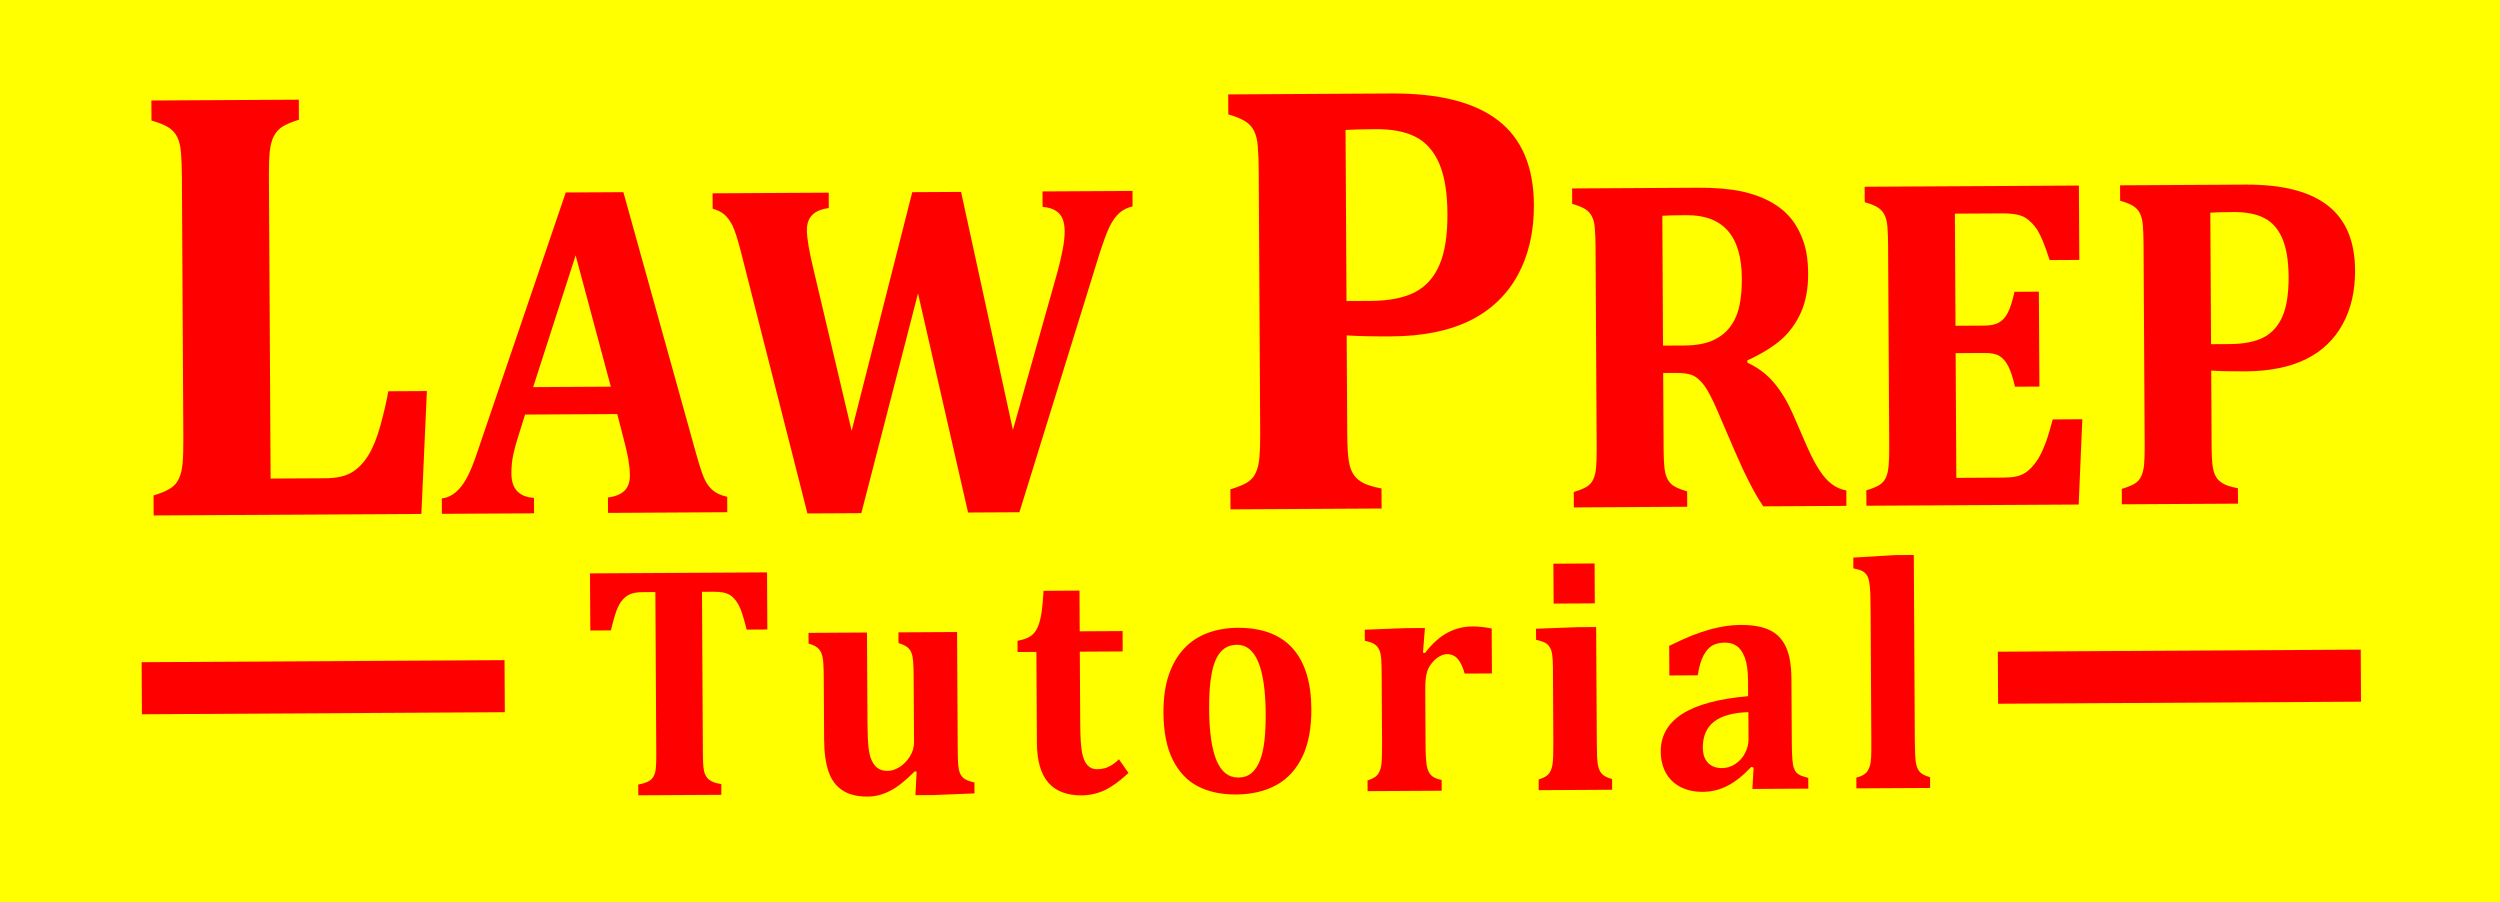 <svg xmlns="http://www.w3.org/2000/svg" xml:space="preserve" width="90" height="32.482" version="1.1" style="shape-rendering:geometricPrecision; text-rendering:geometricPrecision; image-rendering:optimizeQuality; fill-rule:evenodd; clip-rule:evenodd" viewBox="0 0 8109.345 2926.73" xmlns:xlink="http://www.w3.org/1999/xlink" xmlns:xodm="http://www.corel.com/coreldraw/odm/2003"><defs><style type="text/css">
    .fil2 {fill:red}
    .fil1 {fill:red;fill-rule:nonzero}
    .fil0 {fill:yellow;fill-rule:nonzero}
   </style></defs><g id="Layer_x0020_1"><g id="Backup_of_Round_x0020_logo.cdr"><g><g><path class="fil0" points="11410.93,4118.3 -0,4118.3 -0,0 11410.93,0 " d="M8109.345 2926.73L0 2926.73L0 0L8109.345 0Z"/><path class="fil1" d="m969.297 323.338 0.355 64.948c-21.796 6.844 -39.151 14.014 -51.992 21.519 -12.493 7.86 -22.13 17.873 -29.23 31.454 -6.773 13.14 -11.356 29.969 -13.46 50.486 -1.99 20.958 -2.764 47.209 -2.686 78.543l5.465 982.11 176.664 -1.002c35.491 -0.163 63.505 -6.034 84.86 -17.958 21 -12.287 39.307 -30.601 54.671 -55.098 15.436 -24.731 28.633 -57.145 39.655 -96.885 10.916 -39.79 19.863 -77.178 26.025 -112.285l125.034 -0.647 -17.88 398.534 -868.297 4.946 -0.441 -64.862c22.741 -6.943 40.451 -14.064 53.378 -22.301 13.098 -7.796 22.628 -18.605 28.704 -32.101 6.609 -13.496 10.589 -30.615 12.245 -51.203 1.826 -20.894 2.516 -47.195 2.352 -78.436l-4.69 -849.223c-0.171 -30.971 -1.215 -56.853 -2.956 -77.683 -1.386 -21.27 -5.472 -38.099 -12.046 -51.552 -6.353 -13.055 -16.061 -23.409 -29.151 -31.795 -13.119 -7.938 -31.163 -15.272 -54.508 -21.881l-0.341 -64.941zm3400.779 1080.374c0.263 43.13 2.068 74.058 5.209 92.187 2.857 17.788 7.959 32.229 15.173 43.024 6.851 11.044 17.262 19.657 30.281 27.012 13.012 7.064 33.323 13.353 60.478 18.612l0.355 64.862 -490.174 2.764 -0.334 -64.862c22.649 -6.936 40.344 -14 53.35 -21.569 13.012 -7.81 22.628 -18.335 28.732 -31.795 6.503 -13.41 10.397 -30.679 12.216 -51.196 1.734 -20.865 2.516 -47.259 2.352 -78.443l-4.754 -850.253c-0.107 -30.999 -1.137 -56.896 -2.871 -77.704 -1.393 -21.235 -5.472 -38.056 -12.152 -51.509 -6.332 -13.055 -15.976 -23.431 -29.159 -31.752 -13.005 -8.023 -31.056 -15.315 -54.401 -21.917l-0.434 -64.948 529.296 -3.035c153.93 -0.86 269.257 28.121 346.037 87.263 76.894 59.113 115.583 150.49 116.293 274.004 0.419 87.469 -17.184 163.254 -52.518 228.18 -35.483 64.5 -87.092 113.6 -155.06 147.363 -68.025 33.28 -152.708 50.542 -254.752 51.111 -59.092 0.291 -107.246 -0.689 -144.99 -3.162l1.826 315.748zm-2.359 -427.216 78.365 -0.419c60.662 -0.355 108.824 -10.042 144.741 -28.739 35.732 -19.053 62.027 -49.121 79.133 -89.942 17.241 -40.806 25.591 -95.734 25.143 -164.824 -0.334 -68.323 -9.367 -122.767 -26.97 -163.026 -17.624 -40.252 -42.96 -68.757 -76.61 -85.777 -33.33 -16.971 -76.375 -25.129 -128.609 -24.816 -42.341 0.22 -75.302 1.094 -98.313 2.558l3.12 554.972zm-2365.519 366.575 -299.005 1.635 -22.564 72.111c-6.694 20.14 -11.804 39.797 -15.947 58.786 -3.916 18.84 -5.991 39.044 -5.827 60.229 0.192 49.491 24.482 75.927 73.248 79.218l0.242 49.988 -298.92 1.691 -0.334 -49.981c17.177 -1.997 32.193 -8.954 45.284 -20.147 13.019 -11.101 24.731 -26.238 35.398 -45.468 10.603 -19.43 21.967 -47.01 34.012 -82.984l287.393 -843.751 186.898 -1.03 235.841 847.78c10.504 37.615 19.344 64.607 26.28 80.511 7.043 15.72 16.153 28.697 27.517 38.397 11.278 9.807 27.076 16.978 47.202 21.441l0.178 49.988 -386.751 2.224 -0.249 -49.988c24.39 -3.205 42.27 -10.582 53.989 -22.301 11.527 -11.584 17.262 -28.327 17.177 -49.405 -0.099 -15.656 -1.926 -33.16 -5.053 -52.248 -3.461 -19.181 -9.011 -43.507 -16.829 -72.63l-19.181 -74.044zm-272.789 -87.348 251.966 -1.464 -114.175 -426.001 -137.791 427.472zm1701.118 -374.975c6.247 -23.31 11.96 -46.627 16.324 -70.15 4.669 -23.608 6.751 -43.812 6.687 -60.399 -0.192 -26.302 -5.998 -45.468 -17.987 -57.919 -11.96 -12.245 -29.997 -19.337 -53.605 -21.334l-0.355 -49.981 291.913 -1.613 0.249 49.938c-17.184 4.335 -31.582 11.591 -43.208 21.903 -11.634 10.454 -21.945 25.044 -31.227 43.649 -9.303 19.053 -20.83 50.422 -34.808 94.405L3306.723 1661.541l-166.601 0.959 -162.358 -710.821 -183.849 712.818 -174.838 0.967 -215.545 -848.008c-10.504 -41.261 -19.799 -69.993 -27.766 -86.168 -8.258 -16.089 -17.106 -28.149 -26.998 -36.088 -9.807 -8.272 -22.13 -14.064 -37.047 -18.172l-0.334 -49.96 376.738 -2.111 0.185 49.938c-24.035 3.241 -41.993 10.497 -53.62 22.336 -11.634 11.634 -17.518 28.249 -17.354 49.505 0.163 26.565 7.377 68.295 20.908 124.814l124.26 526.055 196.605 -774.198 158.35 -0.924 168.186 772.159 144.897 -513.896zm2042.386 763.005 -367.726 2.139 -0.249 -49.981c17.44 -5.202 30.971 -10.731 41.112 -16.452 9.892 -5.977 17.269 -14.007 21.967 -24.418 5.117 -10.418 8.066 -23.551 9.367 -39.399 1.4 -16.054 1.99 -36.272 1.826 -60.35l-3.653 -653.556c-0.085 -23.765 -0.938 -43.67 -2.26 -59.724 -0.945 -16.281 -4.065 -29.258 -9.288 -39.52 -4.754 -9.978 -12.131 -18.022 -22.294 -24.44 -10.141 -6.161 -23.949 -11.797 -42 -16.829l-0.249 -49.931 408.341 -2.388c55.283 -0.291 102.03 3.646 140.655 11.712 38.44 8.343 72.282 20.709 101.241 37.701 24.39 14.064 45.141 31.809 62.048 53.186 16.829 21.355 29.848 46.378 39.129 74.833 9.473 28.334 14.064 61.778 14.256 99.401 0.334 49.562 -7.483 92.244 -23.345 127.6 -15.969 35.483 -37.58 65.118 -64.734 88.862 -27.076 23.431 -63.519 45.809 -109.08 66.724l0.107 7.54c34.346 16.097 63.164 37.388 85.799 64.55 22.905 26.693 43.564 60.996 62.041 102.307l44.516 102.727c19.87 45.959 39.733 80.135 59.184 103.125 19.422 22.926 42.576 36.798 69.325 41.744l0.249 49.988 -269.662 1.514c-27.439 -40.259 -58.331 -100.261 -92.678 -179.834l-55.538 -129.32c-16.487 -38.433 -30.637 -65.466 -42.349 -81.726 -11.811 -15.933 -24.042 -27.034 -36.173 -33.16 -12.515 -5.913 -31.689 -8.905 -57.194 -8.72l-40.7 0.22 1.386 244.163c0.192 37.765 2.018 64.443 5.223 79.445 3.376 15.237 9.971 27.453 19.337 36.4 9.288 8.933 26.657 16.921 51.722 23.999l0.341 49.874zM5392.147 699.927l2.231 421.168 69.432 -0.377c37.139 -0.163 68.032 -5.827 92.315 -16.53 24.12 -11.022 43.379 -26.38 57.358 -45.937 14.235 -19.451 23.957 -42.476 29.151 -68.693 5.394 -26.444 7.654 -55.133 7.462 -86.509 -0.327 -68.714 -15.443 -120.209 -45.362 -154.406 -30.203 -34.226 -74.712 -51.019 -133.534 -50.713 -40.089 0.227 -66.39 0.874 -79.047 2.004zm1351.258 -98.008 1.4 241.171 -96.231 0.526c-15.549 -48.076 -28.903 -80.348 -39.648 -97.326 -10.859 -16.722 -23.871 -30.182 -38.71 -39.861 -15.109 -9.679 -40.536 -14.483 -76.368 -14.32l-152.708 0.867 2.004 363.74 92.401 -0.519c20.645 -0.092 36.528 -3.255 48.325 -9.9 11.626 -6.161 21.078 -16.864 28.732 -31.411 7.796 -14.832 14.924 -37.594 21.853 -68.359l79.133 -0.483 1.741 307.853 -79.218 0.434c-6.851 -29.507 -14.064 -51.616 -22.13 -67.144 -7.903 -15.194 -17.539 -26.216 -28.647 -32.698 -10.916 -6.666 -27.403 -9.701 -49.27 -9.573l-92.5 0.561 2.267 404.61 152.018 -0.853c16.217 -0.107 30.196 -1.18 41.389 -3.568 11.022 -2.473 21 -6.311 30.011 -11.868 8.755 -5.721 17.099 -13.225 25.25 -22.862 8.343 -9.615 15.443 -19.991 21.611 -31.141 6.325 -11.236 12.756 -25.982 19.778 -44.132 6.758 -18.42 14.313 -43.237 22.649 -75.181l95.961 -0.561 -11.797 276.669 -688.428 3.902 -0.355 -49.988c17.354 -5.202 31.063 -10.71 41.055 -16.452 9.985 -5.92 17.44 -14.043 22.109 -24.454 5.032 -10.376 8.009 -23.551 9.203 -39.399 1.393 -16.047 2.018 -36.251 1.912 -60.335l-3.646 -653.57c-0.163 -23.679 -0.945 -43.635 -2.16 -59.731 -1.13 -16.175 -4.25 -29.194 -9.452 -39.435 -4.697 -10.056 -12.152 -18.037 -22.222 -24.475 -10.163 -6.169 -24.035 -11.797 -41.993 -16.829l-0.27 -49.988 694.938 -3.937zm430.464 842.791c0.171 33.153 1.492 56.96 3.902 70.939 2.352 13.709 6.083 24.767 11.634 33.067 5.294 8.492 13.36 15.173 23.338 20.766 10.063 5.472 25.591 10.298 46.421 14.235l0.355 49.931 -376.752 2.182 -0.249 -49.981c17.433 -5.266 30.971 -10.71 40.941 -16.495 10.141 -5.955 17.354 -14.064 22.109 -24.433 4.968 -10.411 8.066 -23.551 9.473 -39.378 1.215 -16.047 1.912 -36.23 1.741 -60.35l-3.653 -653.556c-0.085 -23.686 -0.959 -43.656 -2.175 -59.753 -1.215 -16.26 -4.335 -29.187 -9.452 -39.477 -4.584 -10.013 -12.238 -18.051 -22.215 -24.418 -10.141 -6.204 -24.035 -11.804 -42.086 -16.871l-0.192 -49.988 406.792 -2.295c118.368 -0.654 206.953 21.604 265.959 67.101 59.085 45.433 88.925 115.682 89.466 210.677 0.341 67.257 -13.119 125.567 -40.444 175.278 -27.162 49.654 -66.81 87.39 -119.058 113.252 -52.312 25.634 -117.402 38.923 -195.923 39.399 -45.39 0.249 -82.338 -0.59 -111.233 -2.494l1.293 242.656zm-1.819 -328.249 60.122 -0.355c46.605 -0.249 83.659 -7.718 111.34 -22.095 27.41 -14.689 47.721 -37.779 60.812 -69.176 13.297 -31.333 19.536 -73.646 19.373 -126.619 -0.355 -52.468 -7.213 -94.383 -20.744 -125.404 -13.538 -30.957 -33.067 -52.852 -58.914 -65.907 -25.691 -13.055 -58.736 -19.252 -98.939 -19.053 -32.442 0.22 -57.777 0.817 -75.402 1.947l2.352 426.655z"/><path class="fil1" d="m2070.493 2579.699 -0.256 -34.78c13.623 -2.622 24.461 -5.991 32.527 -10.084 7.903 -4.058 13.893 -9.821 17.703 -17.312 3.909 -7.348 6.169 -16.786 7.128 -28.306 0.945 -11.378 1.308 -25.57 1.194 -42.313l-2.935 -526.425 -39.399 0.249c-19.614 0.085 -34.453 2.516 -44.871 7.689 -10.326 4.911 -19.344 12.657 -27.055 23.431 -7.405 10.454 -14.071 24.774 -19.366 42.398 -5.387 17.895 -9.978 34.645 -13.538 50.564l-66.81 0.398 -1.03 -185.292 574.231 -3.255 1.052 185.199 -67.001 0.398c-6.247 -23.935 -11.108 -41.382 -14.924 -52.703 -3.639 -11.108 -7.54 -20.709 -11.96 -28.505 -4.499 -7.938 -9.288 -14.59 -14.064 -19.778 -4.868 -5.266 -10.063 -9.558 -15.805 -12.685 -5.444 -3.07 -12.323 -5.337 -20.638 -6.929 -8.343 -1.62 -19.259 -2.303 -32.456 -2.224l-35.213 0.263 2.935 526.389c0.163 18.534 0.689 32.712 1.741 42.292 1.045 9.722 2.764 17.624 5.55 23.516 2.601 5.991 5.806 10.774 9.544 14.419 3.916 3.724 9.025 6.936 15.628 9.935 6.694 3.12 15.784 5.366 27.247 7.107l0.171 34.83 -269.335 1.521zm552.123 -526.816 189.591 -1.137 1.656 293.035c0.249 33.664 1.301 60.165 3.376 79.175 1.99 19.003 5.884 33.927 11.442 45.07 5.55 10.944 12.422 19.096 20.488 24.084 7.988 5.145 18.136 7.498 30.452 7.498 11.989 -0.085 24.646 -4.25 37.907 -12.28 13.297 -8.187 24.553 -19.65 33.678 -34.261 9.288 -14.832 13.879 -30.239 13.709 -46.939l-1.215 -203.74c0 -25.655 -0.611 -44.594 -1.649 -57.187 -1.03 -12.536 -2.857 -22.222 -5.806 -29.237 -2.786 -7.021 -7.213 -12.97 -13.012 -17.603 -5.913 -4.861 -15.443 -9.345 -28.711 -13.417l-0.192 -34.744 190.124 -1.13 2.068 369.588c0.171 26.678 0.533 46.165 1.393 58.658 0.967 12.152 2.786 22.045 5.913 29.507 2.956 7.419 7.711 13.183 14.228 18.129 6.602 4.612 17.518 8.713 32.79 12.195l0.092 35.391 -132.681 5.394 -58.907 0.291 3.916 -76.048 -5.913 -1.343c-29.926 30.409 -56.91 51.644 -80.511 63.604 -23.708 12.195 -47.551 18.314 -71.671 18.442 -34.453 0.256 -61.97 -6.645 -82.615 -20.432 -20.822 -13.659 -35.825 -33.97 -45.113 -60.968 -9.118 -26.757 -14.064 -61.608 -14.228 -104.112l-1.13 -193.315c-0.085 -19.621 -0.441 -34.773 -0.967 -45.39 -0.519 -10.504 -1.272 -18.776 -2.239 -24.518 -1.052 -5.728 -2.43 -10.966 -4.257 -15.777 -1.905 -4.747 -4.25 -9.082 -7.377 -12.899 -3.312 -3.809 -7.37 -7.249 -12.65 -10.447 -5.387 -3.205 -12.771 -5.856 -21.796 -8.428l-0.163 -34.702zm1037.848 454.328c-28.455 26.721 -54.323 45.326 -77.747 56.27 -23.153 10.752 -48.076 16.296 -74.101 16.466 -48.325 0.277 -84.683 -13.794 -108.639 -41.929 -24.12 -28.093 -36.258 -70.946 -36.528 -128.175l-1.656 -295.239 -61.089 0.398 -0.163 -36.4c19.97 -3.774 34.453 -9.118 43.905 -16.097 9.395 -7.164 16.665 -16.487 21.711 -28.37 5.117 -11.847 9.203 -27.339 12.302 -46.3 2.786 -19.131 5.053 -42.732 6.602 -71.358l116.542 -0.675 0.689 132.07 139.084 -0.817 0.355 65.992 -139.106 0.782 1.4 238.002c0.256 39.84 2.168 69.205 5.636 88.08 3.653 19.181 9.288 33.131 17.525 41.879 8.173 8.919 18.15 13.474 30.381 13.346 9.018 -0.036 17.17 -0.938 24.291 -2.807 7.1 -1.656 14.917 -4.953 22.549 -9.558 8.073 -4.712 16.502 -11.229 25.086 -19.828l30.971 44.26zm348.986 69.894c-47.714 0.277 -89.103 -8.549 -123.727 -26.508 -34.808 -17.916 -61.949 -46.819 -81.833 -86.602 -19.7 -39.79 -29.592 -90.553 -29.926 -152.182 -0.171 -47.131 5.451 -87.995 17.269 -122.49 11.875 -34.659 28.455 -63.164 49.896 -85.855 21.327 -22.592 46.676 -39.442 76.347 -50.322 29.748 -10.852 62.133 -16.53 96.835 -16.736 78.6 -0.398 138.231 21.689 178.405 66.284 40.167 44.722 60.478 110.274 60.982 196.89 0.355 61.174 -9.097 112.576 -28.718 154.136 -19.7 41.389 -47.821 72.317 -84.427 92.585 -36.699 20.14 -80.27 30.495 -131.111 30.807zm-87.369 -277.756c0.419 74.627 8.492 130.478 24.02 167.504 15.72 37.111 39.065 55.453 70.477 55.29 17.084 -0.092 31.497 -4.783 43.024 -14.441 11.378 -9.772 20.56 -23.431 27.517 -41.261 6.858 -18.15 11.797 -39.74 14.569 -64.869 2.701 -25.172 4.086 -53.499 3.894 -84.853 -0.334 -75.465 -8.571 -132.034 -24.099 -169.43 -15.628 -37.409 -38.618 -55.979 -68.821 -55.787 -22.215 0.085 -39.819 7.746 -53.023 22.99 -13.261 15.002 -22.99 37.786 -28.881 68.103 -6.076 30.246 -8.947 69.155 -8.677 116.755m693.616 -182.342 6.353 1.457c23.324 -30.445 47.721 -52.348 72.694 -65.836 25.008 -13.417 52.085 -20.389 81.4 -20.524 19.863 -0.121 40.7 2.246 62.475 6.545l0.775 145.772 -88.421 0.483c-5.55 -20.517 -12.742 -36.152 -21.853 -46.868 -9.011 -10.873 -21.164 -16.21 -35.924 -16.175 -7.206 0.085 -15.109 2.423 -23.701 7.291 -8.592 4.754 -16.473 11.484 -23.765 20.14 -7.213 8.798 -12.408 17.561 -15.528 26.408 -2.878 9.025 -4.953 18.101 -5.728 27.24 -1.052 9.246 -1.4 22.912 -1.322 41.311l0.967 168.342c0.163 33.487 1.379 56.775 3.809 70.178 2.267 13.289 6.766 23.864 13.623 31.369 7.036 7.419 18.648 12.771 34.801 15.933l0.163 34.83 -240.347 1.393 -0.27 -34.794c15.628 -4.896 26.465 -10.788 32.378 -18.285 5.991 -7.384 9.892 -17.582 12.138 -30.161 1.983 -12.515 2.786 -35.711 2.622 -69.155l-1.215 -216.923c-0.163 -25.946 -0.526 -45.319 -1.4 -57.884 -0.945 -12.451 -2.857 -22.528 -6.083 -30.033 -3.106 -7.59 -7.881 -13.666 -14.142 -18.293 -6.311 -4.904 -17.411 -8.954 -33.046 -12.28l-0.277 -35.874 133.648 -5.081 61.522 -0.355 -6.353 79.822zm556.735 -289.283 0.696 129.405 -133.534 0.753 -0.796 -129.341zm-181.44 700.616c15.883 -4.818 26.998 -10.752 32.968 -18.321 5.913 -7.327 9.807 -17.511 11.904 -30.082 2.075 -12.536 2.857 -35.754 2.764 -69.205l-1.301 -245.4c-0.163 -17.312 -0.967 -31.184 -2.43 -41.851 -1.571 -10.418 -4.25 -18.84 -8.507 -25.165 -4.065 -6.311 -9.537 -11.072 -16.473 -14.483 -7.121 -3.226 -16.239 -6.041 -27.261 -8.507l-0.256 -35.853 134.23 -5.074 60.84 -0.441 2.16 375.416c0.192 19.842 0.355 34.972 0.874 45.831 0.696 10.624 1.386 18.861 2.416 24.625 1.052 5.913 2.452 11.03 4.172 15.592 1.912 4.584 4.172 8.841 7.291 12.614 2.786 3.958 7.213 7.377 12.678 10.539 5.451 3.077 12.849 5.913 22.045 8.428l0.256 34.744 -238.201 1.386 -0.163 -34.787zm697.205 -38.39 -7.213 -2.516c-26.714 28.178 -52.326 48.808 -77.576 61.551 -25.065 12.97 -51.729 19.366 -80.078 19.572 -27.958 0.121 -52.319 -5.33 -73.078 -16.224 -20.638 -10.98 -36.358 -26.252 -46.939 -45.952 -10.674 -19.7 -16.146 -42.384 -16.31 -68.032 -0.163 -51.85 22.99 -92.628 69.851 -122.597 46.776 -30.068 118.091 -49.121 213.548 -57.521l-0.185 -50.066c-0.163 -32.762 -3.98 -57.962 -10.838 -75.799 -6.851 -17.617 -15.699 -30.189 -26.55 -37.324 -10.582 -7.149 -23.594 -10.66 -38.44 -10.56 -15.002 0.092 -27.958 3.106 -38.788 8.762 -10.852 5.643 -20.638 16.31 -29.422 31.98 -8.507 15.748 -14.917 37.601 -19.174 65.239l-92.06 0.569 -0.526 -96.025c29.862 -14.562 54.679 -25.939 74.456 -33.778 19.785 -7.817 39.399 -14.235 58.573 -19.614 19.344 -5.032 36.699 -8.848 51.978 -11.03 15.251 -2.111 30.367 -3.333 45.724 -3.411 39.485 -0.235 70.981 5.238 94.497 16.431 23.765 11.058 41.474 29.336 53.271 54.586 11.804 25.293 17.795 60.165 17.958 104.844l1.215 206.086c0.085 23.139 0.775 40.991 1.826 53.84 1.045 12.55 2.594 21.967 4.861 28.149 2.068 6.14 4.854 11.001 8.059 14.583 3.29 3.774 7.384 6.815 12.06 8.912 4.776 2.388 13.638 5.195 26.565 8.798l0.249 34.702 -181.44 1.094 3.916 -69.24zm-16.928 -180.026c-50.429 1.741 -87.646 12.323 -111.93 31.376 -24.035 19.216 -35.917 47.025 -35.832 83.659 0.163 21.817 5.82 38.269 17.013 49.789 10.916 11.271 26.28 16.928 45.895 16.829 15.009 -0.128 29.073 -4.499 42.249 -13.225 13.375 -8.72 23.871 -20.304 31.497 -34.744 7.654 -14.462 11.626 -29.827 11.626 -46.094l-0.519 -87.597zm539.885 93.595c0.178 33.579 1.379 56.612 3.283 69.247 1.926 12.579 5.991 22.819 12.159 30.324 5.991 7.54 17.44 13.36 34.091 18.037l0.085 34.787 -239.132 1.364 -0.085 -34.851c9.807 -2.509 17.354 -5.444 22.819 -9.011 5.55 -3.205 9.892 -7.171 12.842 -11.463 3.042 -4.591 5.799 -10.333 8.066 -17.099 2.16 -6.829 3.56 -16.395 4.172 -28.462 0.505 -12.01 0.775 -29.571 0.611 -52.099l-2.267 -411.716c-0.256 -30.281 -0.441 -52.412 -0.938 -66.596 -0.696 -14.505 -1.741 -26.387 -3.226 -36.066 -1.549 -9.587 -3.987 -17.312 -7.462 -23.203 -3.461 -5.721 -8.244 -10.411 -14.398 -13.851 -6.076 -3.504 -16.139 -6.495 -29.947 -9.303l-0.085 -34.901 134.941 -8.059 61.181 -0.405 3.29 603.319z"/><path class="fil2" points="2304.21,3250.75 647.83,3260.16 646.49,3022.54 2302.87,3013.16 " d="M1637.521 2310.193L460.39 2316.881L459.438 2148.013L1636.568 2141.346Z"/><path class="fil2" points="9120.14,3212.1 10776.52,3202.7 10775.28,2965.11 9118.81,2974.52 " d="M6481.362 2282.726L7658.492 2276.046L7657.611 2107.199L6480.416 2113.886Z"/></g></g></g></g></svg>